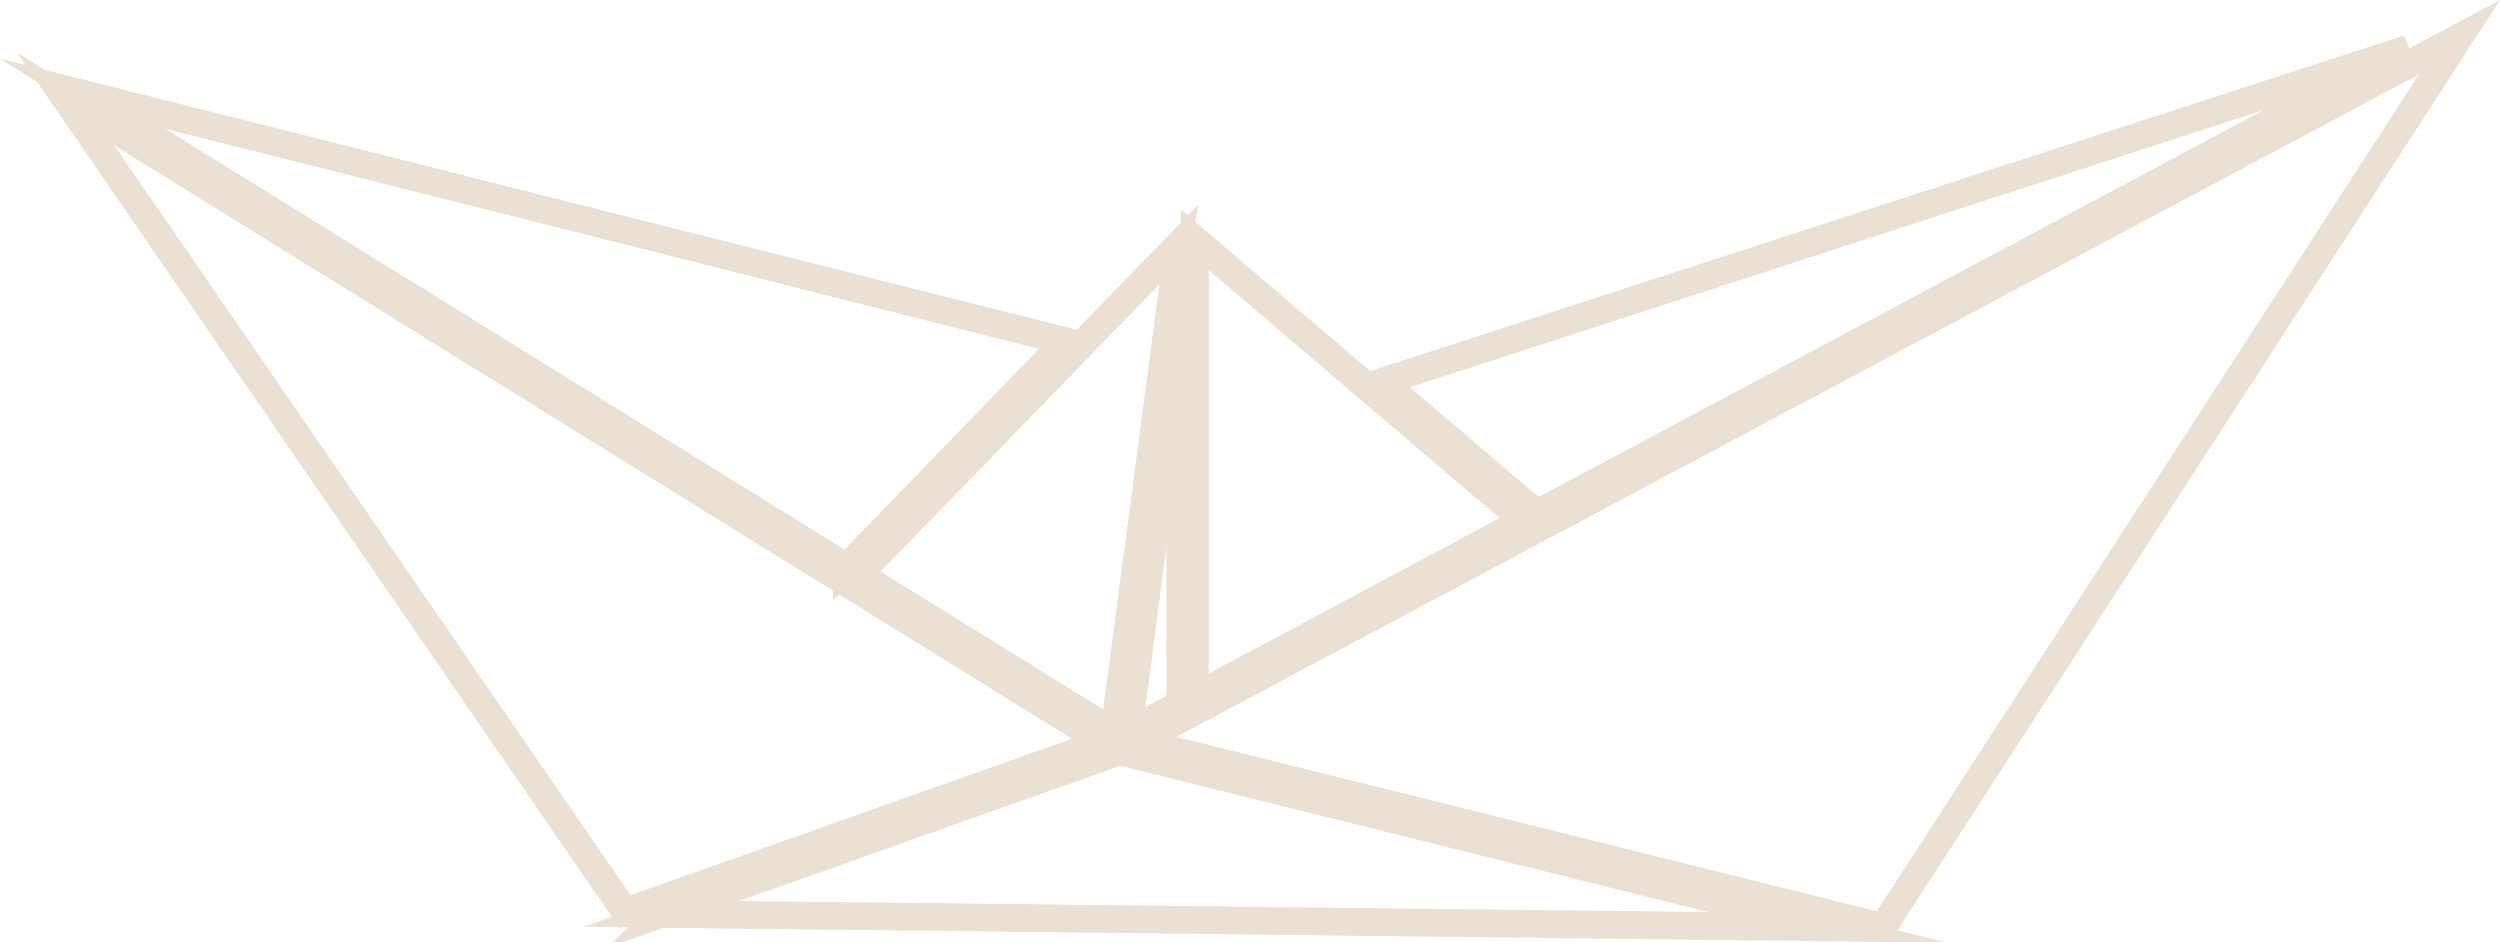 <?xml version="1.0" encoding="UTF-8"?>
<svg id="Layer_1" data-name="Layer 1" xmlns="http://www.w3.org/2000/svg" viewBox="0 0 45.71 17.23">
  <defs>
    <style>
      .cls-1 {
        fill: none;
        stroke: #eae1d4;
        stroke-miterlimit: 10;
        stroke-width: .5px;
      }
    </style>
  </defs>
  <path class="cls-1" d="M34.43,16.95L44.97.68l-24.16,12.88,13.61,3.39ZM28.1,9.39L44.03.89l-18.76,6.09,2.83,2.41ZM12.08,16.71l21.33.25-12.94-3.22-8.4,2.98ZM21.84,12.74l6.03-3.22-6.02-5.14v8.36ZM20.37,13.39l1.18-8.92-5.85,6.03,4.67,2.89ZM21.58,12.87v-6.82s-.95,7.33-.95,7.33l.95-.5ZM11.43,16.67l8.75-3.1L1.2,1.81l10.23,14.86ZM15.48,10.37l4-4.13L1.5,1.71l13.98,8.66Z"/>
  <polygon class="cls-1" points="44.97 .68 34.43 16.95 20.81 13.56 44.97 .68"/>
  <polygon class="cls-1" points="44.03 .89 28.1 9.39 25.27 6.98 44.03 .89"/>
  <polygon class="cls-1" points="33.42 16.95 12.08 16.71 20.48 13.73 33.42 16.95"/>
  <polygon class="cls-1" points="27.86 9.52 21.84 12.74 21.84 4.39 27.86 9.52"/>
  <polygon class="cls-1" points="21.55 4.48 20.37 13.39 15.7 10.5 21.55 4.48"/>
  <polygon class="cls-1" points="21.59 6.05 21.58 12.87 20.63 13.38 21.59 6.05"/>
  <polygon class="cls-1" points="20.18 13.57 11.43 16.67 1.2 1.81 20.18 13.57"/>
  <polygon class="cls-1" points="19.49 6.24 15.48 10.37 1.5 1.71 19.49 6.24"/>
</svg>